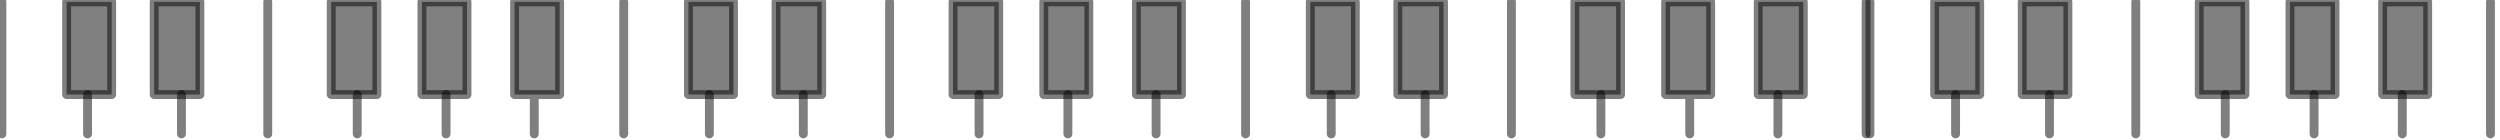 <?xml version="1.0" encoding="utf-8"?>
<svg version="1.1" id="Layer_1"
xmlns="http://www.w3.org/2000/svg"
xmlns:xlink="http://www.w3.org/1999/xlink"
width="197px" height="11px"
xml:space="preserve">
<g id="PathID_3543" transform="matrix(1, 0, 0, 1, 0.15, 0.15)">
<path style="fill:#808080;fill-opacity:1" d="M183.85 7.3L182.2 7.3L180.3 7.3L180.3 0L183.85 0L183.85 7.3M189.15 7.3L187.6 7.3L187.6 0L191.15 0L191.15 7.3L189.15 7.3M176.75 0L176.75 7.3L175.2 7.3L173.15 7.3L173.15 0L176.75 0M162.8 7.3L161.35 7.3L159.2 7.3L159.2 0L162.8 0L162.8 7.3M155.85 0L155.85 7.3L153.95 7.3L152.3 7.3L152.3 0L155.85 0M141.95 7.3L139.95 7.3L138.4 7.3L138.4 0L141.95 0L141.95 7.3M133 7.3L131.1 7.3L131.1 0L134.65 0L134.65 7.3L133 7.3M127.55 0L127.55 7.3L126 7.3L123.95 7.3L123.95 0L127.55 0M113.6 7.3L112.15 7.3L110 7.3L110 0L113.6 0L113.6 7.3M106.65 0L106.65 7.3L104.75 7.3L103.1 7.3L103.1 0L106.65 0M92.95 7.3L90.95 7.3L89.4 7.3L89.4 0L92.95 0L92.95 7.3M85.65 0L85.65 7.3L84 7.3L82.1 7.3L82.1 0L85.65 0M78.55 0L78.55 7.3L77 7.3L74.95 7.3L74.95 0L78.55 0M64.6 0L64.6 7.3L63.15 7.3L61 7.3L61 0L64.6 0M57.65 0L57.65 7.3L55.75 7.3L54.1 7.3L54.1 0L57.65 0M41.95 7.3L40.4 7.3L40.4 0L43.95 0L43.95 7.3L41.95 7.3M36.65 0L36.65 7.3L35 7.3L33.1 7.3L33.1 0L36.65 0M29.55 0L29.55 7.3L28 7.3L25.95 7.3L25.95 0L29.55 0M15.6 0L15.6 7.3L14.15 7.3L12 7.3L12 0L15.6 0M8.65 0L8.65 7.3L6.75 7.3L5.1 7.3L5.1 0L8.65 0" />
<path style="fill:none;stroke-width:0.7;stroke-linecap:round;stroke-linejoin:round;stroke-miterlimit:3;stroke:#000000;stroke-opacity:0.502" d="M183.85 0L180.3 0L180.3 7.3L182.2 7.3L183.85 7.3L183.85 0z" />
<path style="fill:none;stroke-width:0.7;stroke-linecap:round;stroke-linejoin:round;stroke-miterlimit:3;stroke:#000000;stroke-opacity:0.502" d="M196.1 0L196.1 10.4" />
<path style="fill:none;stroke-width:0.7;stroke-linecap:round;stroke-linejoin:round;stroke-miterlimit:3;stroke:#000000;stroke-opacity:0.502" d="M189.15 7.3L189.15 10.4" />
<path style="fill:none;stroke-width:0.7;stroke-linecap:round;stroke-linejoin:round;stroke-miterlimit:3;stroke:#000000;stroke-opacity:0.502" d="M189.15 7.3L187.6 7.3L187.6 0L191.15 0L191.15 7.3L189.15 7.3z" />
<path style="fill:none;stroke-width:0.7;stroke-linecap:round;stroke-linejoin:round;stroke-miterlimit:3;stroke:#000000;stroke-opacity:0.502" d="M173.15 0L173.15 7.3L175.2 7.3L176.75 7.3L176.75 0L173.15 0z" />
<path style="fill:none;stroke-width:0.7;stroke-linecap:round;stroke-linejoin:round;stroke-miterlimit:3;stroke:#000000;stroke-opacity:0.502" d="M175.2 10.4L175.2 7.3" />
<path style="fill:none;stroke-width:0.7;stroke-linecap:round;stroke-linejoin:round;stroke-miterlimit:3;stroke:#000000;stroke-opacity:0.502" d="M182.2 10.4L182.2 7.3" />
<path style="fill:none;stroke-width:0.7;stroke-linecap:round;stroke-linejoin:round;stroke-miterlimit:3;stroke:#000000;stroke-opacity:0.502" d="M162.8 0L159.2 0L159.2 7.3L161.35 7.3L162.8 7.3L162.8 0z" />
<path style="fill:none;stroke-width:0.7;stroke-linecap:round;stroke-linejoin:round;stroke-miterlimit:3;stroke:#000000;stroke-opacity:0.502" d="M168.15 10.4L168.15 0" />
<path style="fill:none;stroke-width:0.7;stroke-linecap:round;stroke-linejoin:round;stroke-miterlimit:3;stroke:#000000;stroke-opacity:0.502" d="M152.3 0L152.3 7.3L153.95 7.3L155.85 7.3L155.85 0L152.3 0z" />
<path style="fill:none;stroke-width:0.7;stroke-linecap:round;stroke-linejoin:round;stroke-miterlimit:3;stroke:#000000;stroke-opacity:0.502" d="M153.95 7.3L153.95 10.4" />
<path style="fill:none;stroke-width:0.7;stroke-linecap:round;stroke-linejoin:round;stroke-miterlimit:3;stroke:#000000;stroke-opacity:0.502" d="M161.35 10.4L161.35 7.3" />
<path style="fill:none;stroke-width:0.7;stroke-linecap:round;stroke-linejoin:round;stroke-miterlimit:3;stroke:#000000;stroke-opacity:0.502" d="M141.95 0L138.4 0L138.4 7.3L139.95 7.3L141.95 7.3L141.95 0z" />
<path style="fill:none;stroke-width:0.7;stroke-linecap:round;stroke-linejoin:round;stroke-miterlimit:3;stroke:#000000;stroke-opacity:0.502" d="M147.2 10.4L147.2 0" />
<path style="fill:none;stroke-width:0.7;stroke-linecap:round;stroke-linejoin:round;stroke-miterlimit:3;stroke:#000000;stroke-opacity:0.502" d="M146.9 0L146.9 10.4" />
<path style="fill:none;stroke-width:0.7;stroke-linecap:round;stroke-linejoin:round;stroke-miterlimit:3;stroke:#000000;stroke-opacity:0.502" d="M139.95 10.4L139.95 7.3" />
<path style="fill:none;stroke-width:0.7;stroke-linecap:round;stroke-linejoin:round;stroke-miterlimit:3;stroke:#000000;stroke-opacity:0.502" d="M133 10.4L133 7.3L131.1 7.3L131.1 0L134.65 0L134.65 7.3L133 7.3" />
<path style="fill:none;stroke-width:0.7;stroke-linecap:round;stroke-linejoin:round;stroke-miterlimit:3;stroke:#000000;stroke-opacity:0.502" d="M123.95 0L123.95 7.3L126 7.3L127.55 7.3L127.55 0L123.95 0z" />
<path style="fill:none;stroke-width:0.7;stroke-linecap:round;stroke-linejoin:round;stroke-miterlimit:3;stroke:#000000;stroke-opacity:0.502" d="M126 10.4L126 7.3" />
<path style="fill:none;stroke-width:0.7;stroke-linecap:round;stroke-linejoin:round;stroke-miterlimit:3;stroke:#000000;stroke-opacity:0.502" d="M113.6 0L110 0L110 7.3L112.15 7.3L113.6 7.3L113.6 0z" />
<path style="fill:none;stroke-width:0.7;stroke-linecap:round;stroke-linejoin:round;stroke-miterlimit:3;stroke:#000000;stroke-opacity:0.502" d="M118.95 10.4L118.95 0" />
<path style="fill:none;stroke-width:0.7;stroke-linecap:round;stroke-linejoin:round;stroke-miterlimit:3;stroke:#000000;stroke-opacity:0.502" d="M112.15 10.4L112.15 7.3" />
<path style="fill:none;stroke-width:0.7;stroke-linecap:round;stroke-linejoin:round;stroke-miterlimit:3;stroke:#000000;stroke-opacity:0.502" d="M103.1 0L103.1 7.3L104.75 7.3L106.65 7.3L106.65 0L103.1 0z" />
<path style="fill:none;stroke-width:0.7;stroke-linecap:round;stroke-linejoin:round;stroke-miterlimit:3;stroke:#000000;stroke-opacity:0.502" d="M104.75 7.3L104.75 10.4" />
<path style="fill:none;stroke-width:0.7;stroke-linecap:round;stroke-linejoin:round;stroke-miterlimit:3;stroke:#000000;stroke-opacity:0.502" d="M92.95 0L89.4 0L89.4 7.3L90.95 7.3L92.95 7.3L92.95 0z" />
<path style="fill:none;stroke-width:0.7;stroke-linecap:round;stroke-linejoin:round;stroke-miterlimit:3;stroke:#000000;stroke-opacity:0.502" d="M98 0L98 10.4" />
<path style="fill:none;stroke-width:0.7;stroke-linecap:round;stroke-linejoin:round;stroke-miterlimit:3;stroke:#000000;stroke-opacity:0.502" d="M82.1 0L82.1 7.3L84 7.3L85.65 7.3L85.65 0L82.1 0z" />
<path style="fill:none;stroke-width:0.7;stroke-linecap:round;stroke-linejoin:round;stroke-miterlimit:3;stroke:#000000;stroke-opacity:0.502" d="M84 10.4L84 7.3" />
<path style="fill:none;stroke-width:0.7;stroke-linecap:round;stroke-linejoin:round;stroke-miterlimit:3;stroke:#000000;stroke-opacity:0.502" d="M90.95 10.4L90.95 7.3" />
<path style="fill:none;stroke-width:0.7;stroke-linecap:round;stroke-linejoin:round;stroke-miterlimit:3;stroke:#000000;stroke-opacity:0.502" d="M74.95 0L74.95 7.3L77 7.3L78.55 7.3L78.55 0L74.95 0z" />
<path style="fill:none;stroke-width:0.7;stroke-linecap:round;stroke-linejoin:round;stroke-miterlimit:3;stroke:#000000;stroke-opacity:0.502" d="M77 10.4L77 7.3" />
<path style="fill:none;stroke-width:0.7;stroke-linecap:round;stroke-linejoin:round;stroke-miterlimit:3;stroke:#000000;stroke-opacity:0.502" d="M61 0L61 7.3L63.15 7.3L64.6 7.3L64.6 0L61 0z" />
<path style="fill:none;stroke-width:0.7;stroke-linecap:round;stroke-linejoin:round;stroke-miterlimit:3;stroke:#000000;stroke-opacity:0.502" d="M69.95 10.4L69.95 0" />
<path style="fill:none;stroke-width:0.7;stroke-linecap:round;stroke-linejoin:round;stroke-miterlimit:3;stroke:#000000;stroke-opacity:0.502" d="M63.15 10.4L63.15 7.3" />
<path style="fill:none;stroke-width:0.7;stroke-linecap:round;stroke-linejoin:round;stroke-miterlimit:3;stroke:#000000;stroke-opacity:0.502" d="M54.1 0L54.1 7.3L55.75 7.3L57.65 7.3L57.65 0L54.1 0z" />
<path style="fill:none;stroke-width:0.7;stroke-linecap:round;stroke-linejoin:round;stroke-miterlimit:3;stroke:#000000;stroke-opacity:0.502" d="M55.75 7.3L55.75 10.4" />
<path style="fill:none;stroke-width:0.7;stroke-linecap:round;stroke-linejoin:round;stroke-miterlimit:3;stroke:#000000;stroke-opacity:0.502" d="M41.95 7.3L40.4 7.3L40.4 0L43.95 0L43.95 7.3L41.95 7.3L41.95 10.4" />
<path style="fill:none;stroke-width:0.7;stroke-linecap:round;stroke-linejoin:round;stroke-miterlimit:3;stroke:#000000;stroke-opacity:0.502" d="M49 0L49 10.4" />
<path style="fill:none;stroke-width:0.7;stroke-linecap:round;stroke-linejoin:round;stroke-miterlimit:3;stroke:#000000;stroke-opacity:0.502" d="M33.1 0L33.1 7.3L35 7.3L36.65 7.3L36.65 0L33.1 0z" />
<path style="fill:none;stroke-width:0.7;stroke-linecap:round;stroke-linejoin:round;stroke-miterlimit:3;stroke:#000000;stroke-opacity:0.502" d="M35 10.4L35 7.3" />
<path style="fill:none;stroke-width:0.7;stroke-linecap:round;stroke-linejoin:round;stroke-miterlimit:3;stroke:#000000;stroke-opacity:0.502" d="M25.95 0L25.95 7.3L28 7.3L29.55 7.3L29.55 0L25.95 0z" />
<path style="fill:none;stroke-width:0.7;stroke-linecap:round;stroke-linejoin:round;stroke-miterlimit:3;stroke:#000000;stroke-opacity:0.502" d="M28 10.4L28 7.3" />
<path style="fill:none;stroke-width:0.7;stroke-linecap:round;stroke-linejoin:round;stroke-miterlimit:3;stroke:#000000;stroke-opacity:0.502" d="M20.95 10.4L20.95 0" />
<path style="fill:none;stroke-width:0.7;stroke-linecap:round;stroke-linejoin:round;stroke-miterlimit:3;stroke:#000000;stroke-opacity:0.502" d="M12 0L12 7.3L14.15 7.3L15.6 7.3L15.6 0L12 0z" />
<path style="fill:none;stroke-width:0.7;stroke-linecap:round;stroke-linejoin:round;stroke-miterlimit:3;stroke:#000000;stroke-opacity:0.502" d="M14.15 10.4L14.15 7.3" />
<path style="fill:none;stroke-width:0.7;stroke-linecap:round;stroke-linejoin:round;stroke-miterlimit:3;stroke:#000000;stroke-opacity:0.502" d="M5.1 0L5.1 7.3L6.75 7.3L8.65 7.3L8.65 0L5.1 0z" />
<path style="fill:none;stroke-width:0.7;stroke-linecap:round;stroke-linejoin:round;stroke-miterlimit:3;stroke:#000000;stroke-opacity:0.502" d="M6.75 7.3L6.75 10.4" />
<path style="fill:none;stroke-width:0.7;stroke-linecap:round;stroke-linejoin:round;stroke-miterlimit:3;stroke:#000000;stroke-opacity:0.502" d="M0 10.4L0 0" />
</g>
</svg>
